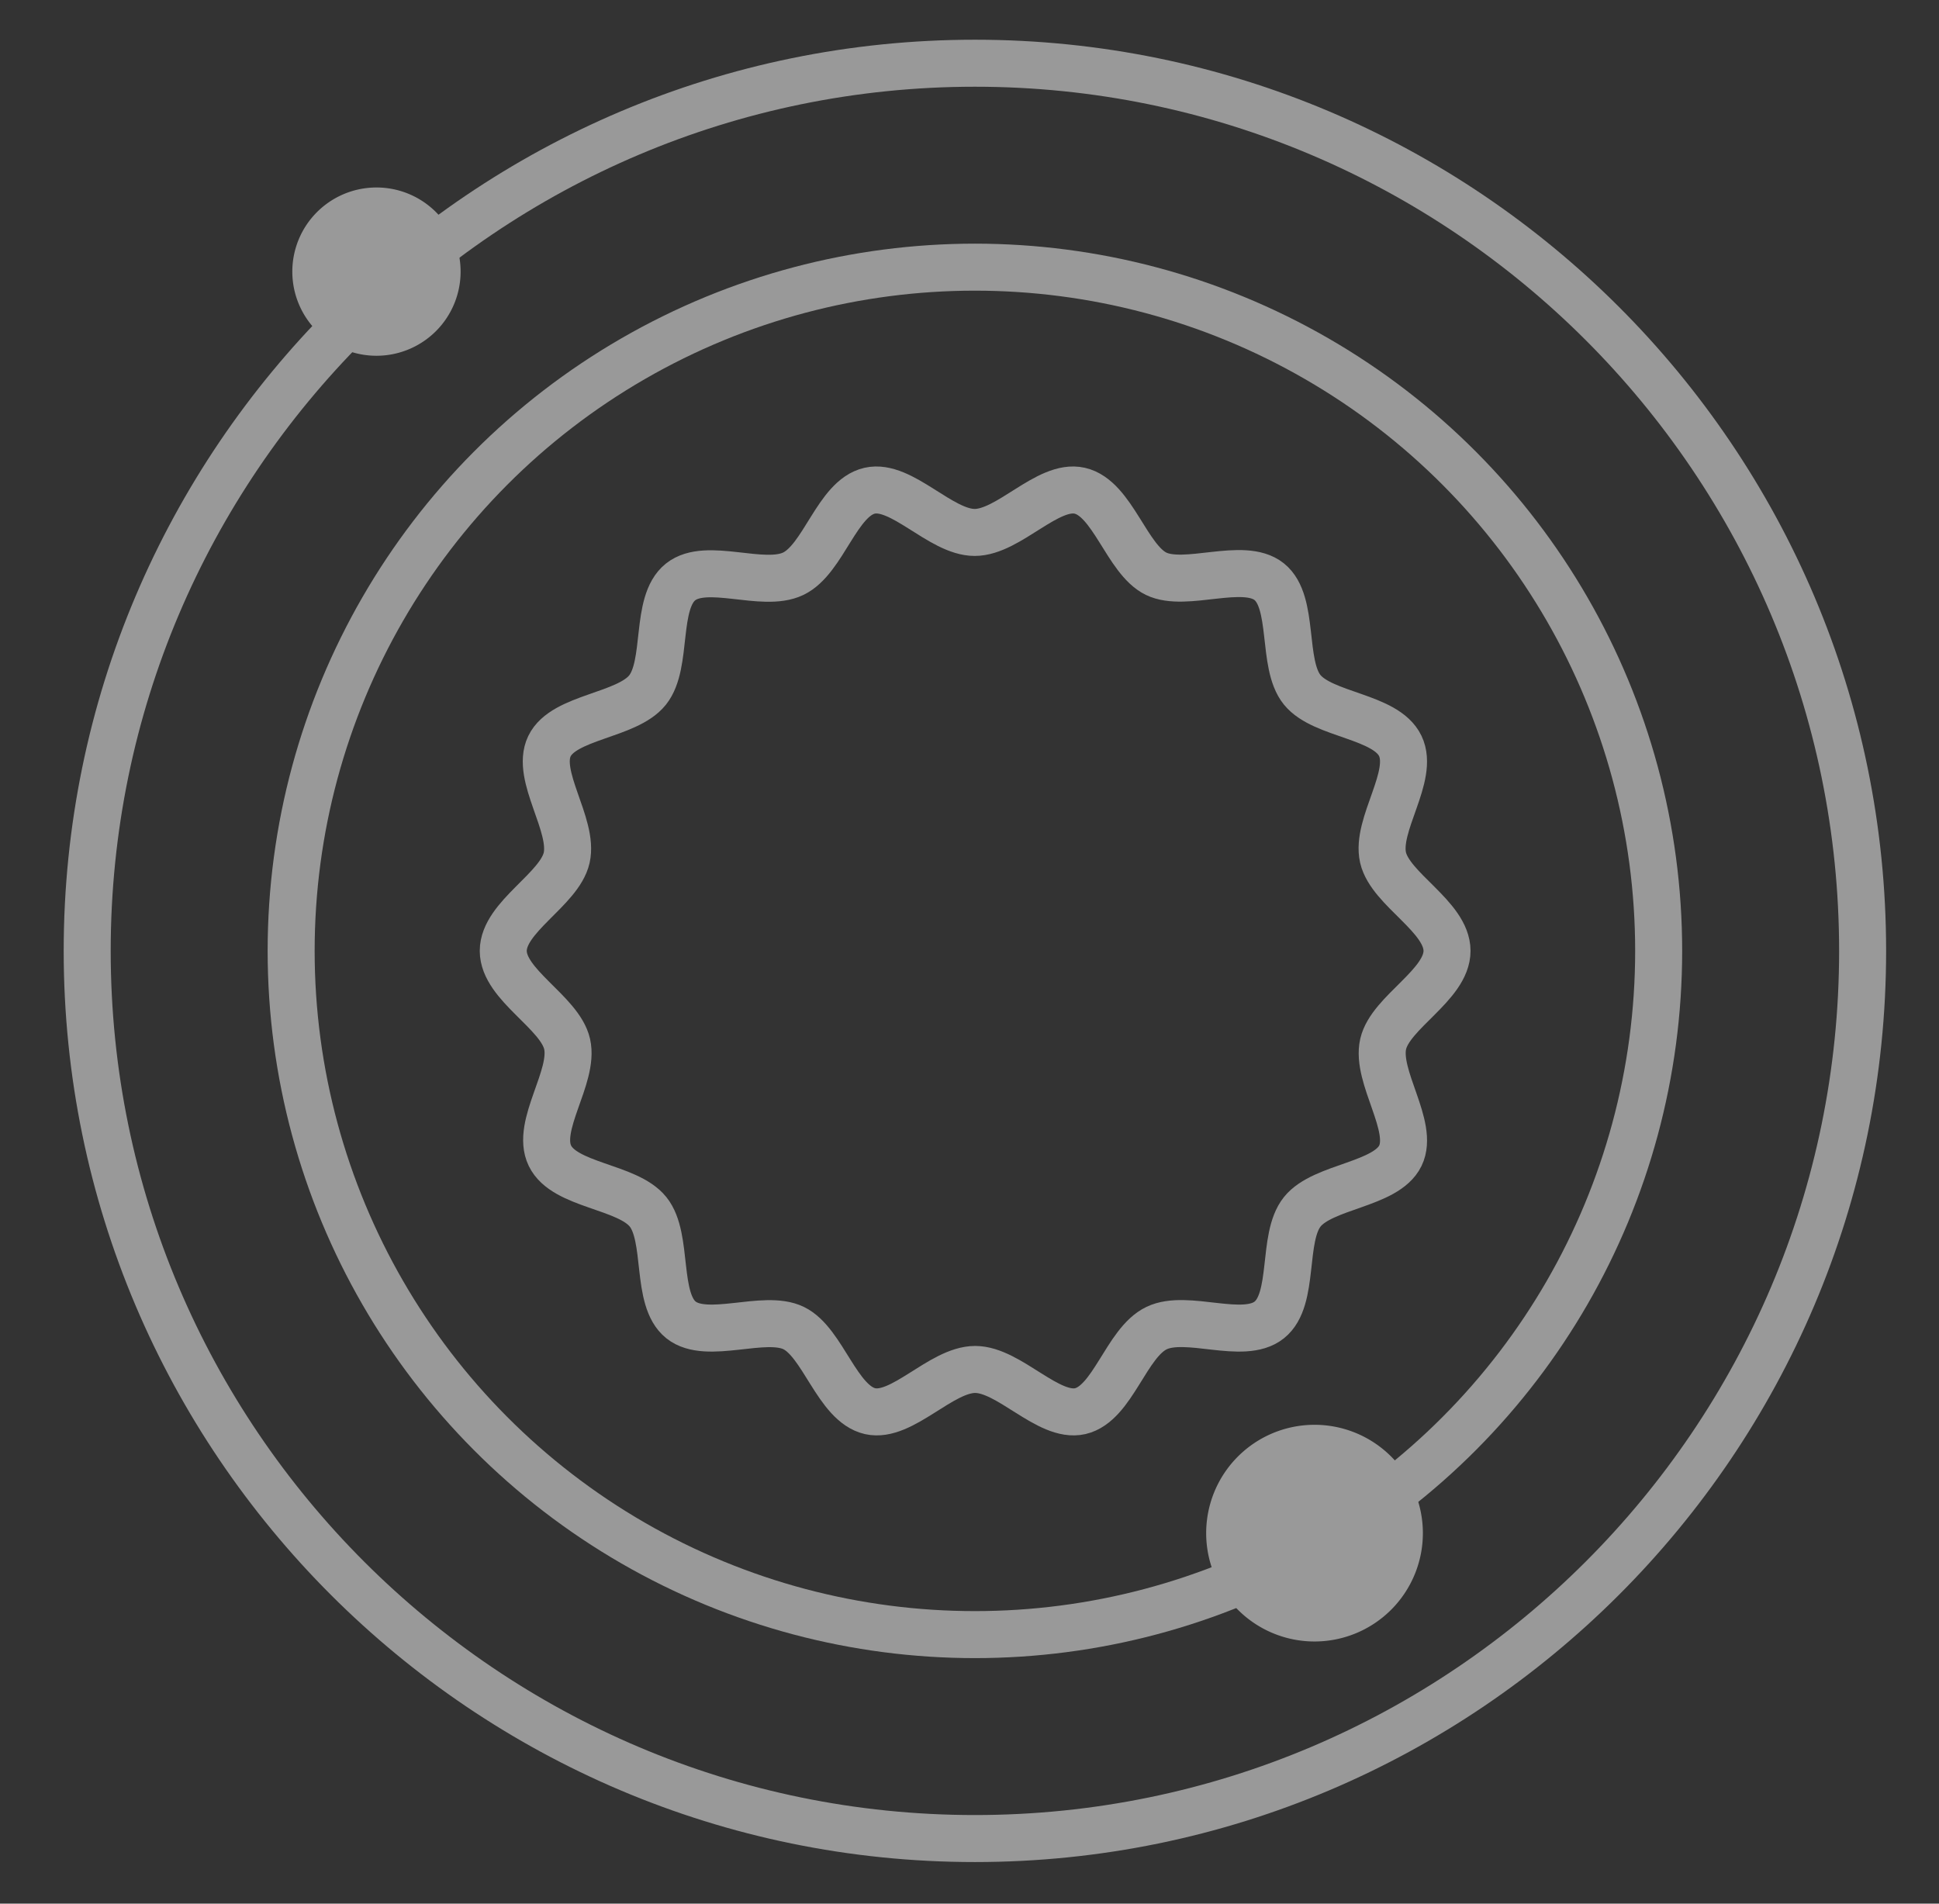 <svg id="Capa_1" data-name="Capa 1" xmlns="http://www.w3.org/2000/svg" viewBox="0 0 330 324"><rect x="0" y="0" width="330" height="324" fill="#333333" stroke="none"/><defs><style>.cls-1{opacity:0.5;}.cls-2{fill:none;stroke:#fff;stroke-miterlimit:10;stroke-width:8px;}.cls-3{fill:#fff;}</style></defs><title>404 error final elementos</title><g class="cls-1"><circle class="cls-2" cx="165.92" cy="161.84" r="116.37"/><path class="cls-2" d="M165.92,312.92c-83.3,0-151.08-67.78-151.08-151.08S82.62,10.76,165.92,10.76,317,78.53,317,161.84,249.22,312.92,165.92,312.92Z"/><path class="cls-2" d="M246.27,161.84c0,5.8-9.64,10.44-10.87,15.86-1.27,5.6,5.36,14,2.93,19s-13.17,5.14-16.7,9.55-1.18,14.86-5.61,18.4-14-1.09-19.18,1.39-7.44,12.86-13,14.14c-5.43,1.23-12.08-7.1-17.88-7.1s-12.45,8.33-17.88,7.1c-5.6-1.28-8-11.7-13-14.14s-14.77,2.13-19.18-1.39-2.07-14-5.61-18.4-14.22-4.41-16.7-9.55,4.2-13.41,2.93-19c-1.23-5.42-10.87-10.06-10.87-15.86S95.21,151.4,96.44,146c1.27-5.6-5.36-13.95-2.93-19s13.17-5.14,16.7-9.56,1.18-14.85,5.61-18.39,14,1.08,19.18-1.4,7.44-12.86,13-14.13c5.43-1.24,12.08,7.1,17.88,7.1s12.45-8.34,17.88-7.1c5.6,1.27,8,11.7,13,14.13S211.61,95.49,216,99s2.07,14,5.61,18.39,14.22,4.42,16.7,9.56-4.2,13.4-2.93,19C236.63,151.4,246.27,156,246.27,161.84Z"/><path class="cls-3" d="M78.39,46.23A14.32,14.32,0,1,1,64.07,31.91,14.31,14.31,0,0,1,78.39,46.23Z"/><path class="cls-3" d="M242.16,260.93a18.44,18.44,0,1,1-18.43-18.43A18.44,18.44,0,0,1,242.16,260.93Z"/></g></svg>